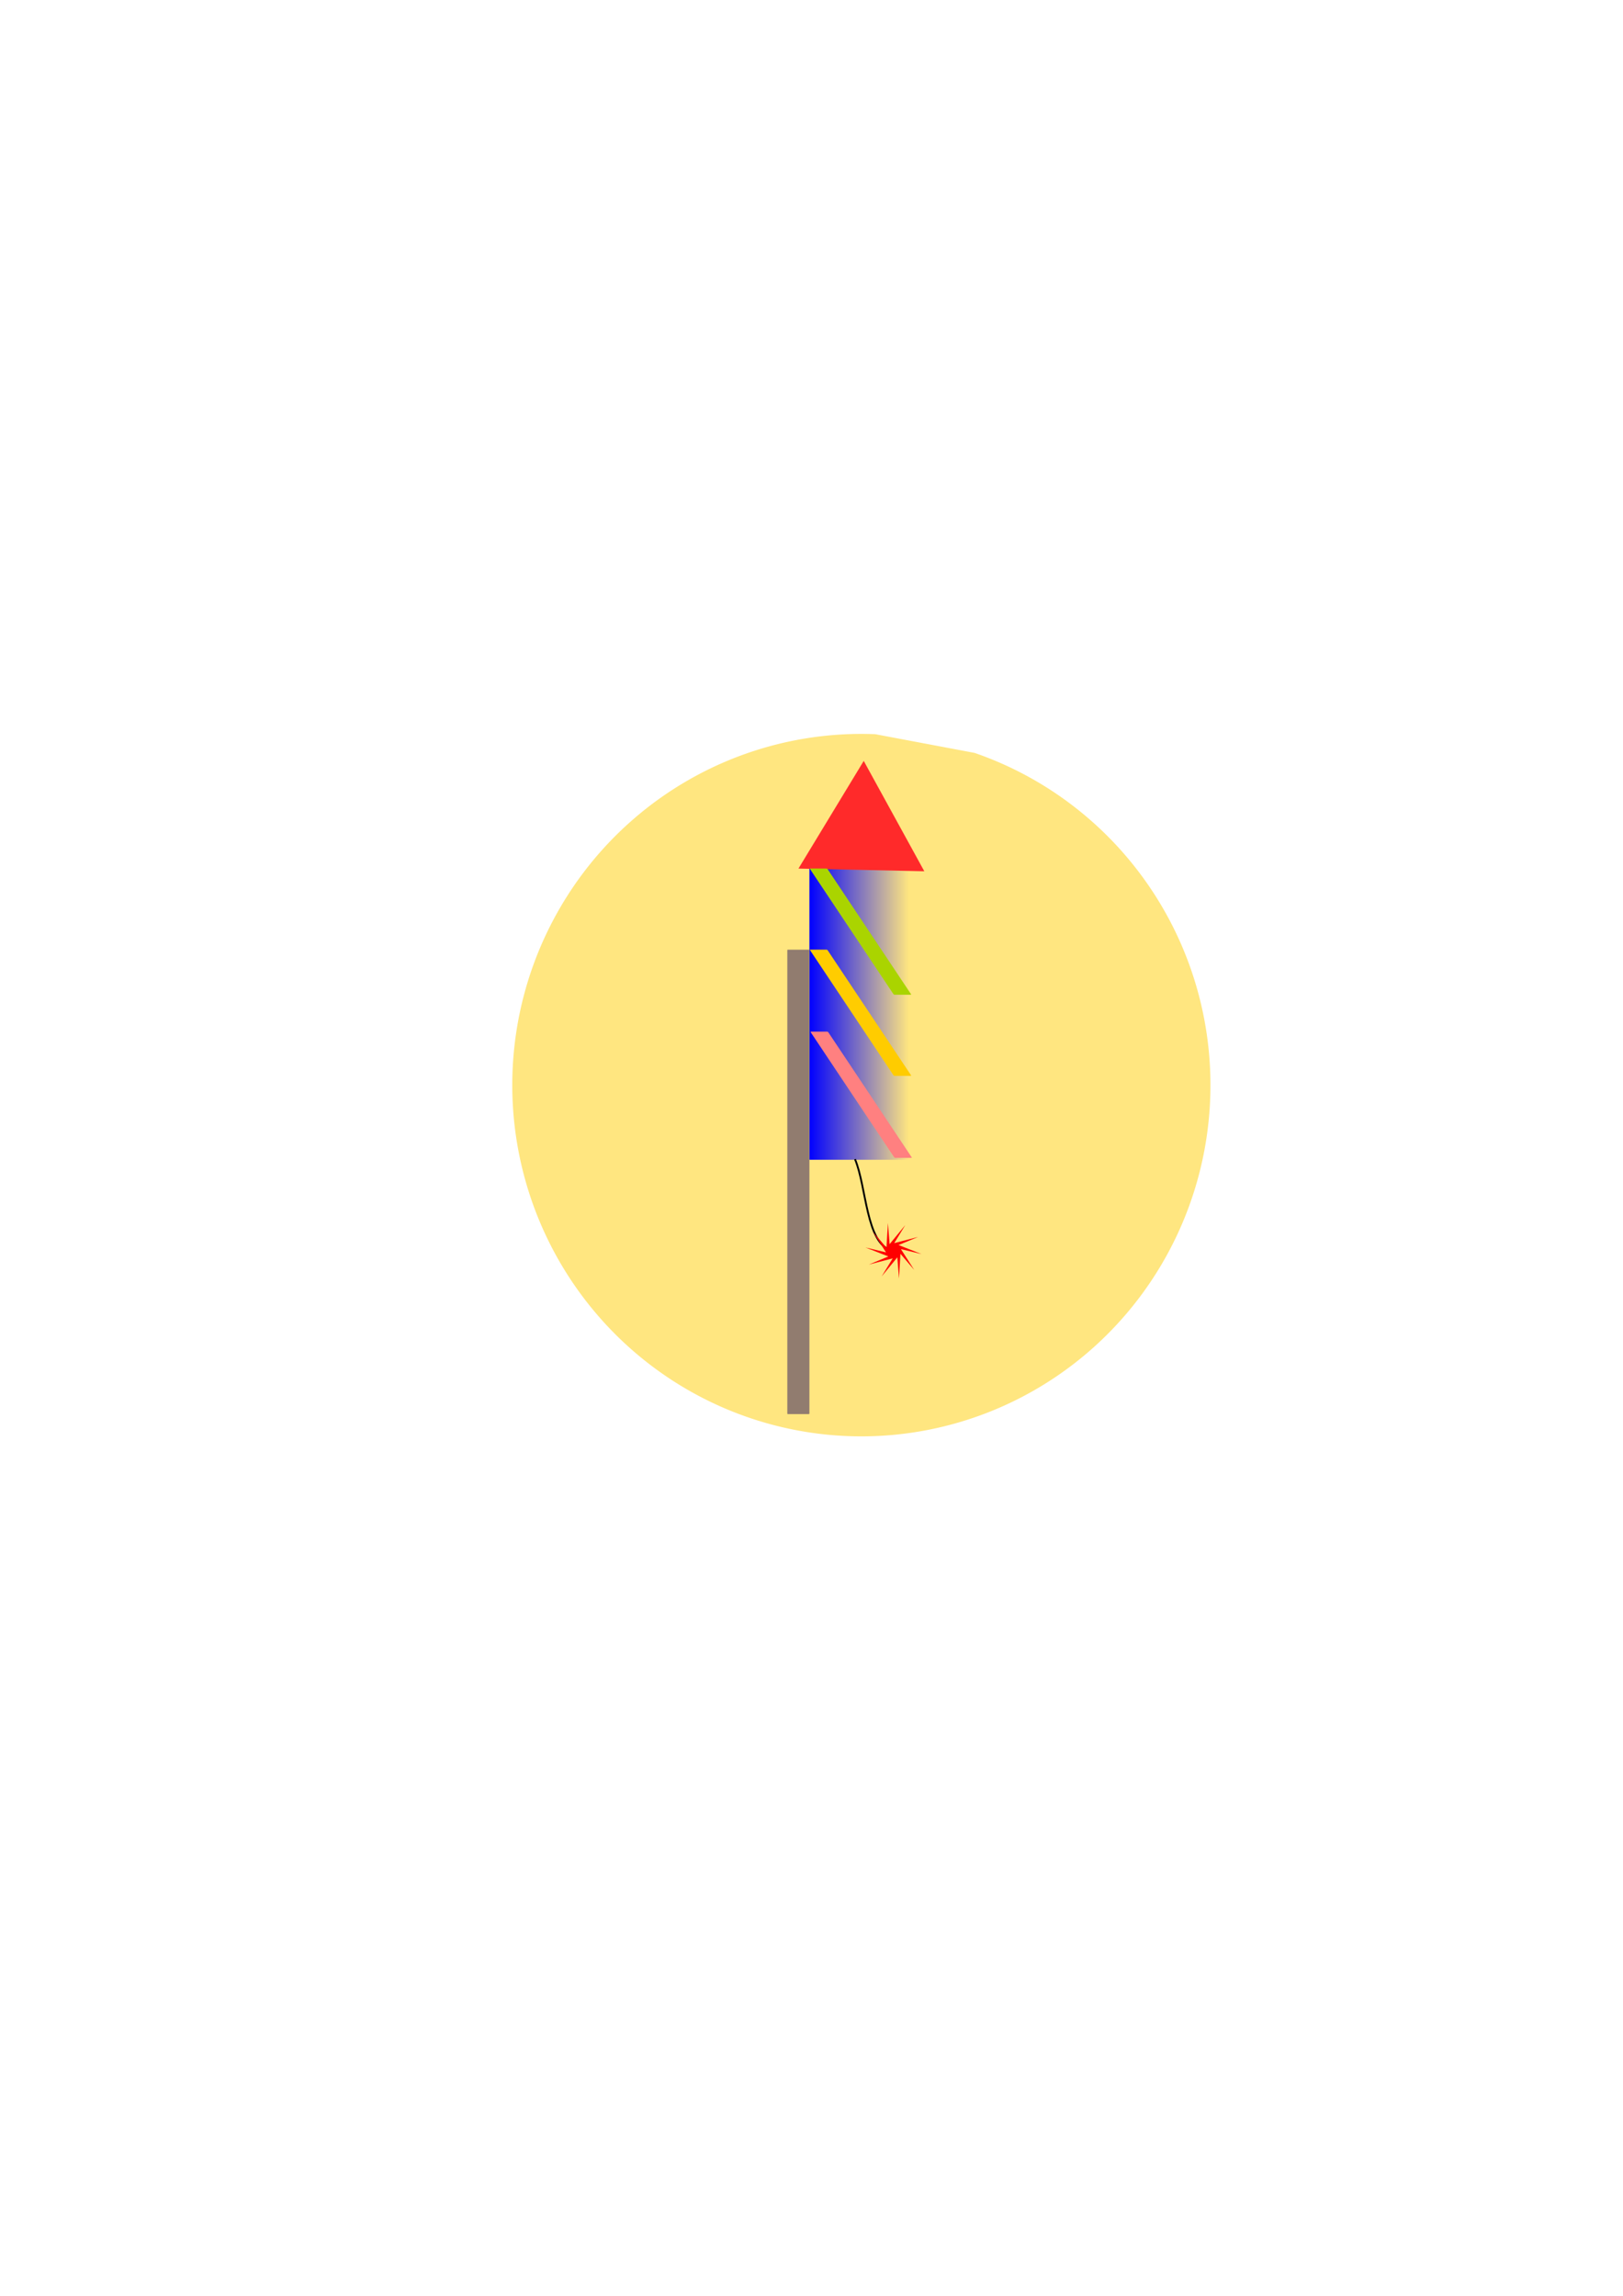 <?xml version="1.0" encoding="UTF-8" standalone="no"?>
<!-- Created with Inkscape (http://www.inkscape.org/) -->

<svg
   xmlns:osb="http://www.openswatchbook.org/uri/2009/osb"
   xmlns:dc="http://purl.org/dc/elements/1.1/"
   xmlns:cc="http://creativecommons.org/ns#"
   xmlns:rdf="http://www.w3.org/1999/02/22-rdf-syntax-ns#"
   xmlns:svg="http://www.w3.org/2000/svg"
   xmlns="http://www.w3.org/2000/svg"
   xmlns:xlink="http://www.w3.org/1999/xlink"
   xmlns:sodipodi="http://sodipodi.sourceforge.net/DTD/sodipodi-0.dtd"
   xmlns:inkscape="http://www.inkscape.org/namespaces/inkscape"
   width="210mm"
   height="297mm"
   viewBox="0 0 210 297"
   version="1.1"
   id="svg8"
   inkscape:version="0.92.2 (5c3e80d, 2017-08-06)"
   sodipodi:docname="r.svg">
  <defs
     id="defs2">
    <linearGradient
       inkscape:collect="always"
       id="linearGradient2375"
       osb:paint="gradient">
      <stop
         style="stop-color:#aad400;stop-opacity:1;"
         offset="0"
         id="stop2371" />
      <stop
         style="stop-color:#aad400;stop-opacity:0;"
         offset="1"
         id="stop2373" />
    </linearGradient>
    <linearGradient
       inkscape:collect="always"
       id="linearGradient2351">
      <stop
         style="stop-color:#0000ff;stop-opacity:1;"
         offset="0"
         id="stop2347" />
      <stop
         style="stop-color:#0000ff;stop-opacity:0;"
         offset="1"
         id="stop2349" />
    </linearGradient>
    <linearGradient
       inkscape:collect="always"
       xlink:href="#linearGradient2351"
       id="linearGradient2353"
       x1="105.119"
       y1="126.866"
       x2="119.551"
       y2="126.866"
       gradientUnits="userSpaceOnUse" />
  </defs>
  <sodipodi:namedview
     id="base"
     pagecolor="#ffffff"
     bordercolor="#666666"
     borderopacity="1.0"
     inkscape:pageopacity="0.0"
     inkscape:pageshadow="2"
     inkscape:zoom="0.98994949"
     inkscape:cx="-41.339589"
     inkscape:cy="638.75099"
     inkscape:document-units="mm"
     inkscape:current-layer="g2337"
     showgrid="false"
     inkscape:window-width="1920"
     inkscape:window-height="1001"
     inkscape:window-x="-9"
     inkscape:window-y="-9"
     inkscape:window-maximized="1" />
  <g
     inkscape:label="Layer 1"
     inkscape:groupmode="layer"
     id="layer1">
    <path
       style="opacity:1;fill:#ffe680;fill-opacity:1;fill-rule:evenodd;stroke-width:0.293"
       id="path815"
       sodipodi:type="arc"
       sodipodi:cx="111.45139"
       sodipodi:cy="140.38005"
       sodipodi:rx="45.168549"
       sodipodi:ry="45.435822"
       sodipodi:start="5.0426925"
       sodipodi:end="4.7522523"
       sodipodi:open="true"
       d="m 126.101,97.4 a 45.169,45.436 0 0 1 29.028,54.559 45.169,45.436 0 0 1 -51.989,33.08 45.169,45.436 0 0 1 -36.571,-49.759 45.169,45.436 0 0 1 46.683,-40.3" />
    <g
       id="g2337"
       transform="matrix(0.892,0,0,0.892,10.963,17.799)">
      <rect
         ry="0.083"
         y="105.485"
         x="105.119"
         height="42.763"
         width="14.433"
         id="rect817"
         style="opacity:1;fill:url(#linearGradient2353);fill-opacity:1;fill-rule:evenodd;stroke-width:0.265" />
      <rect
         ry="0.083"
         y="117.779"
         x="101.912"
         height="67.352"
         width="3.207"
         id="rect2277"
         style="opacity:1;fill:#917c6f;fill-opacity:1;fill-rule:evenodd;stroke-width:0.265" />
      <path
         transform="rotate(91.695,62.968,116.471)"
         inkscape:transform-center-y="0.26302142"
         inkscape:transform-center-x="-0.0920727"
         d="m 51.316,76.235 -15.888,-9.002 15.739,-9.258 z"
         inkscape:randomized="0"
         inkscape:rounded="0"
         inkscape:flatsided="true"
         sodipodi:arg2="2.0862699"
         sodipodi:arg1="1.0390723"
         sodipodi:r2="3.9052694"
         sodipodi:r1="10.542758"
         sodipodi:cy="67.148201"
         sodipodi:cx="45.970364"
         sodipodi:sides="3"
         id="path2279"
         style="opacity:1;fill:#ff2a2a;fill-opacity:1;fill-rule:evenodd;stroke-width:0.265"
         sodipodi:type="star" />
      <rect
         transform="matrix(1,0,0.555,0.832,0,0)"
         ry="0.095"
         y="155.847"
         x="18.761"
         height="22.003"
         width="2.543"
         id="rect2281-7"
         style="opacity:1;fill:#ff8080;fill-opacity:1;fill-rule:evenodd;stroke-width:0.276" />
      <path
         sodipodi:nodetypes="cccc"
         inkscape:connector-curvature="0"
         id="path2304"
         d="m 111.73,148.153 c 1.694,4.032 1.584,12.24 5.292,13.229 v 0 l 0.189,0.567"
         style="fill:none;stroke:#000000;stroke-width:0.265px;stroke-linecap:butt;stroke-linejoin:miter;stroke-opacity:1" />
      <path
         inkscape:transform-center-y="-0.60900273"
         inkscape:transform-center-x="0.45078254"
         d="m 120.323,164.221 -1.996,-2.336 -0.213,3.575 -0.242,-3.063 -2.273,2.767 1.605,-2.62 -3.466,0.902 2.838,-1.177 -3.334,-1.307 2.988,0.716 -1.929,-3.017 1.996,2.336 0.213,-3.575 0.242,3.063 2.273,-2.767 -1.605,2.62 3.466,-0.902 -2.838,1.177 3.334,1.307 -2.988,-0.716 z"
         inkscape:randomized="0"
         inkscape:rounded="0"
         inkscape:flatsided="false"
         sodipodi:arg2="0.41219151"
         sodipodi:arg1="0.74541891"
         sodipodi:r2="1.1077323"
         sodipodi:r1="4.0979099"
         sodipodi:cy="161.44128"
         sodipodi:cx="117.31161"
         sodipodi:sides="10"
         id="path2306"
         style="opacity:1;fill:#ff0000;fill-opacity:1;fill-rule:evenodd;stroke-width:0.162"
         sodipodi:type="star" />
      <rect
         transform="matrix(1,0,0.555,0.832,0,0)"
         ry="0.095"
         y="141.553"
         x="26.6"
         height="22.003"
         width="2.543"
         id="rect2281-7-7"
         style="opacity:1;fill:#ffcc00;fill-opacity:1;fill-rule:evenodd;stroke-width:0.276" />
      <rect
         transform="matrix(1,0,0.555,0.832,0,0)"
         ry="0.095"
         y="127.413"
         x="34.443"
         height="22.003"
         width="2.543"
         id="rect2281-7-1"
         style="opacity:1;fill:#aad400;fill-opacity:1;fill-rule:evenodd;stroke-width:0.276" />
    </g>
  </g>
</svg>
